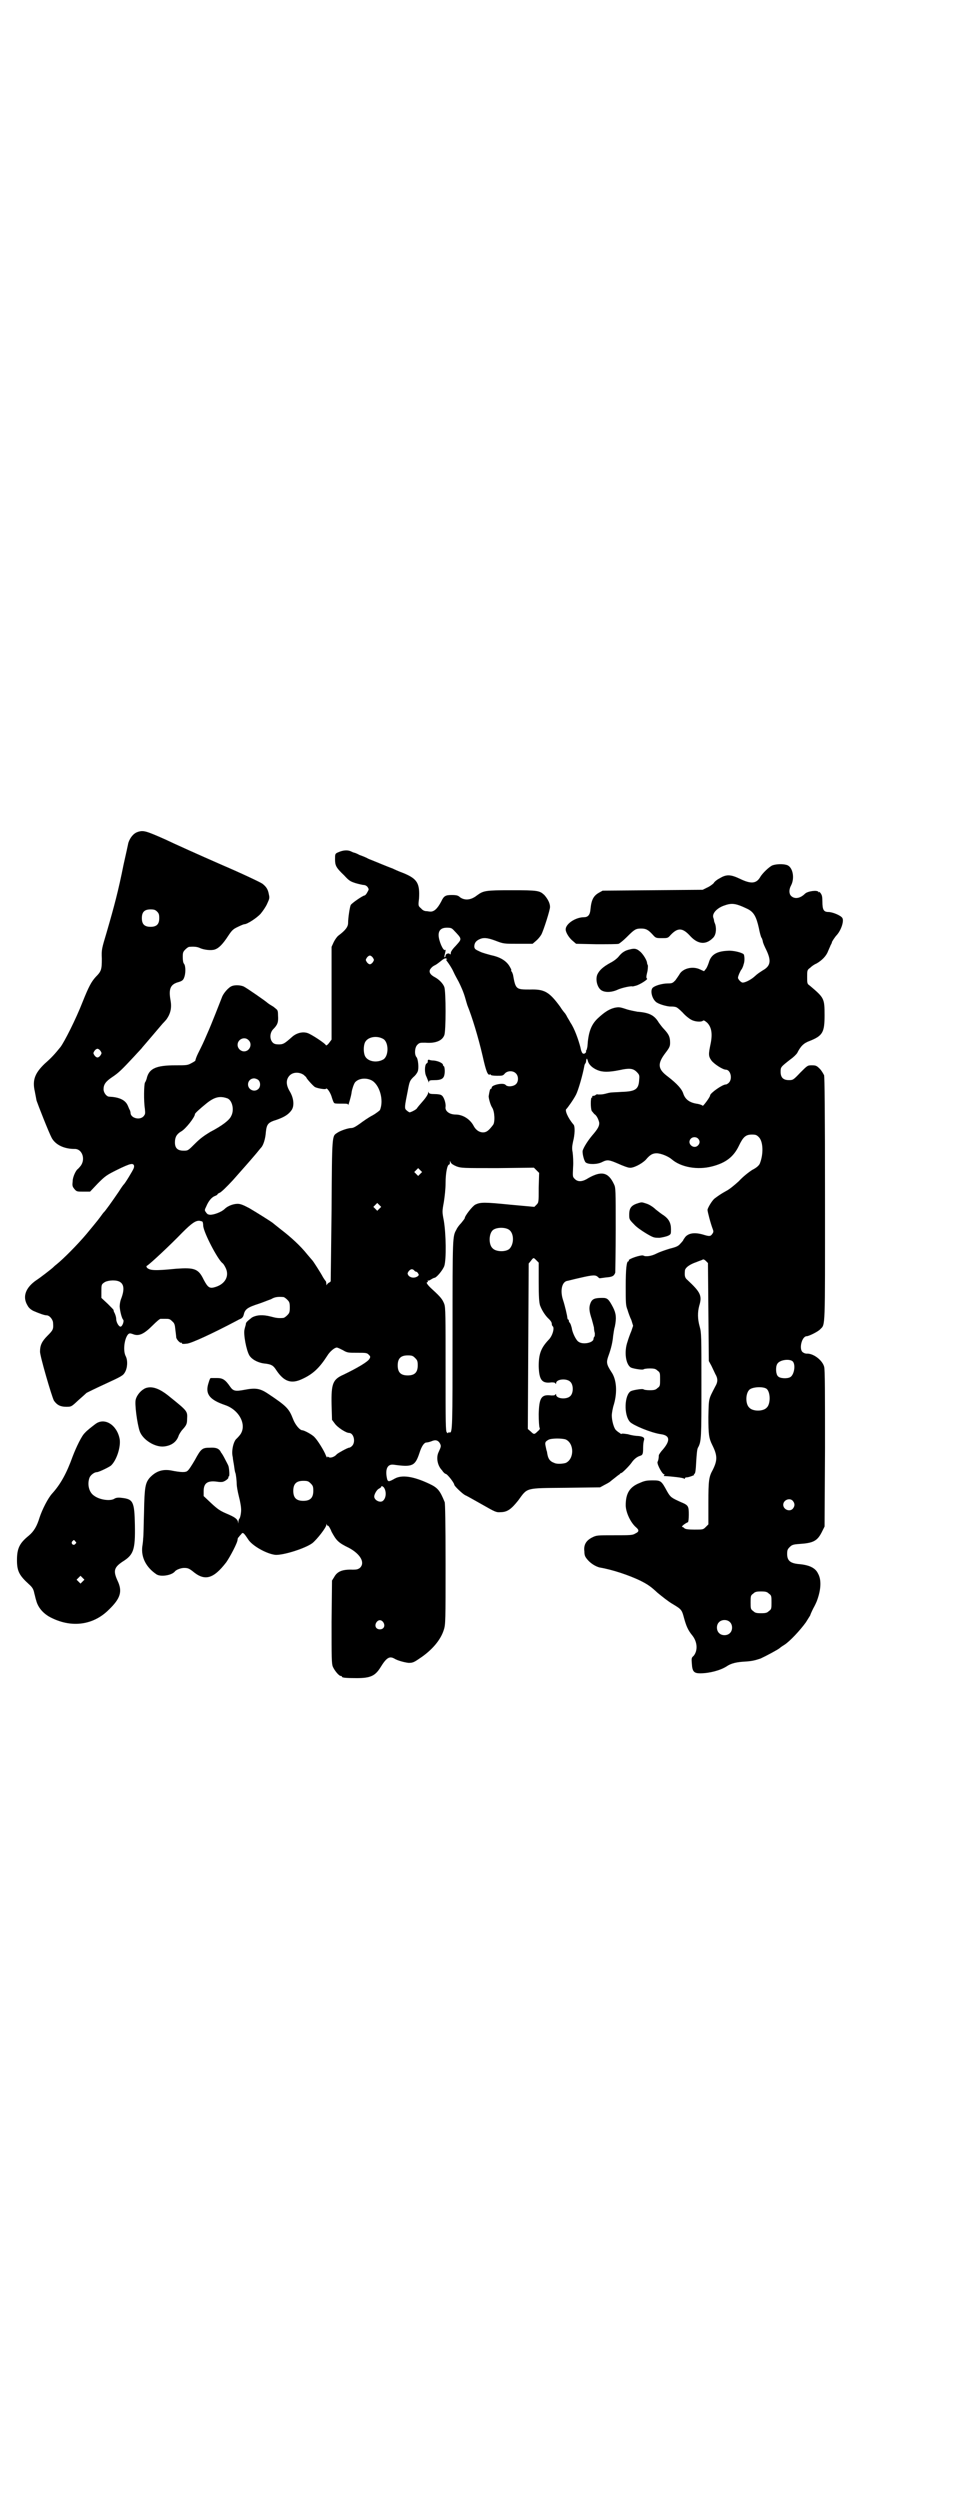 <?xml version="1.0" standalone="no"?>
<!DOCTYPE svg PUBLIC "-//W3C//DTD SVG 20010904//EN"
 "http://www.w3.org/TR/2001/REC-SVG-20010904/DTD/svg10.dtd">
<svg version="1.0" xmlns="http://www.w3.org/2000/svg"
 width="1110pt" height="2870pt" viewBox="0 0 1110 2870"
 preserveAspectRatio="xMidYMid meet">
<g transform="translate(0,2870) scale(0.5,-0.5)"
fill="#000000" stroke="none">
<path d="M317 3830 c-10 -3 -18 -13 -22 -25 -1 -5 -6 -28 -11 -50 -12 -60 -21
-94 -39 -156 -11 -37 -12 -39 -11 -60 0 -25 -1 -29 -14 -42 -10 -11 -16 -22
-30 -57 -16 -41 -42 -92 -51 -104 -13 -16 -20 -24 -36 -38 -23 -22 -29 -38
-23 -64 1 -6 3 -15 4 -21 3 -9 28 -73 35 -86 9 -16 29 -25 52 -25 17 1 26 -22
15 -38 -3 -4 -6 -7 -7 -8 -4 -2 -12 -18 -12 -28 -1 -10 -1 -12 4 -18 5 -6 6
-6 20 -6 l16 0 18 19 c17 17 20 19 44 31 14 7 28 13 31 13 7 2 10 -3 7 -10 -2
-5 -20 -35 -23 -37 -1 -1 -6 -8 -11 -16 -15 -22 -32 -46 -35 -48 -1 -1 -3 -4
-6 -8 -6 -8 -4 -6 -33 -41 -21 -25 -54 -58 -69 -70 -4 -3 -7 -6 -8 -7 -3 -3
-30 -24 -38 -29 -25 -17 -33 -38 -21 -58 3 -6 8 -10 14 -13 14 -6 25 -10 30
-10 7 0 15 -10 15 -18 1 -14 0 -16 -13 -29 -13 -13 -17 -22 -17 -36 -1 -8 27
-104 32 -113 7 -10 15 -14 28 -14 12 0 12 0 28 15 8 7 17 15 19 17 2 1 22 11
44 21 37 17 40 19 44 26 6 10 7 27 2 37 -7 13 -3 42 6 51 3 2 4 2 10 0 14 -6
26 0 46 20 8 8 16 15 18 15 2 0 6 0 9 0 11 0 12 0 18 -6 5 -4 6 -8 7 -19 1 -8
2 -16 2 -18 1 -5 9 -13 11 -12 1 1 2 0 2 -1 0 -2 3 -2 12 -1 10 1 56 22 113
52 2 1 7 4 10 5 4 2 6 5 7 9 3 13 8 17 36 26 9 3 21 8 27 10 8 5 15 6 28 5 2
0 6 -3 9 -6 5 -5 6 -7 6 -18 0 -11 -1 -13 -6 -18 -3 -3 -7 -6 -9 -6 -11 -1
-17 0 -28 3 -19 5 -33 4 -44 -2 -10 -8 -14 -11 -14 -15 0 -2 -2 -7 -3 -12 -3
-11 4 -48 11 -60 6 -10 22 -18 38 -19 13 -2 17 -4 24 -15 18 -27 35 -32 60
-20 24 11 39 25 57 53 6 10 17 19 22 19 2 0 8 -3 14 -6 10 -6 12 -6 33 -6 19
0 22 0 26 -4 4 -4 5 -5 2 -10 -4 -7 -28 -21 -59 -36 -25 -11 -29 -20 -28 -69
l1 -35 6 -8 c6 -9 26 -22 33 -22 11 0 16 -21 7 -30 -2 -2 -5 -4 -7 -4 -3 0
-25 -12 -28 -15 -5 -6 -14 -9 -18 -7 -3 2 -4 2 -4 0 0 -2 -1 0 -3 4 -4 11 -19
35 -26 42 -5 6 -24 16 -28 16 -6 0 -17 13 -22 27 -9 23 -15 29 -57 57 -18 12
-28 14 -54 9 -21 -4 -26 -3 -33 7 -11 16 -17 20 -30 20 -7 0 -13 0 -14 0 -2 0
-3 -2 -6 -12 -8 -25 3 -38 38 -50 33 -11 51 -46 35 -68 -3 -4 -7 -8 -8 -9 -7
-5 -13 -28 -9 -43 0 -4 2 -13 3 -20 1 -8 2 -14 3 -16 1 -2 3 -17 3 -26 0 -4 2
-16 5 -28 3 -11 5 -24 5 -27 1 -8 -2 -23 -4 -24 -1 -1 -2 -4 -2 -7 -1 -5 -1
-5 -1 0 -2 7 -8 11 -27 19 -14 6 -20 10 -35 24 l-17 16 0 11 c0 19 9 25 31 22
5 -1 12 -1 14 0 6 2 13 8 12 10 -1 1 0 2 1 2 2 0 1 17 -1 24 -1 3 -5 10 -8 16
-3 6 -7 13 -9 15 -4 9 -11 12 -26 11 -17 0 -20 -2 -34 -28 -7 -12 -14 -23 -17
-25 -4 -4 -14 -4 -39 1 -19 3 -34 -2 -48 -17 -10 -12 -12 -21 -13 -79 -1 -29
-1 -56 -2 -60 0 -4 -1 -13 -2 -19 -3 -25 9 -48 33 -64 10 -6 35 -2 42 7 3 4
14 8 21 8 8 0 11 -1 19 -7 28 -24 48 -19 78 20 9 13 26 45 26 52 0 2 1 5 3 6
1 2 3 4 5 6 4 6 6 4 16 -11 9 -15 43 -34 63 -36 19 -1 69 15 85 27 11 9 32 36
32 42 0 3 1 3 1 0 1 -1 2 -3 3 -2 1 0 5 -6 8 -14 11 -20 15 -25 40 -37 26 -14
38 -34 25 -46 -4 -3 -7 -4 -16 -4 -24 1 -36 -4 -43 -17 l-5 -8 -1 -95 c0 -83
0 -96 3 -103 4 -9 14 -21 18 -21 2 0 3 -1 3 -2 0 -2 9 -3 34 -3 31 0 42 5 54
24 14 23 21 27 32 21 8 -5 24 -9 33 -10 9 0 12 1 25 10 29 19 49 43 56 66 4
12 4 22 4 150 0 99 -1 139 -2 143 -11 27 -16 33 -35 42 -38 18 -64 21 -80 12
-14 -8 -16 -8 -18 2 -4 21 2 32 16 30 43 -6 49 -3 59 27 5 16 11 24 16 24 2 0
7 1 12 3 9 4 15 2 19 -5 3 -6 3 -7 -3 -20 -6 -12 -3 -31 8 -42 3 -5 7 -8 8 -8
4 0 20 -21 20 -25 0 -3 19 -21 25 -24 5 -2 22 -12 40 -22 28 -16 32 -18 41
-17 16 0 25 7 41 27 22 30 15 28 109 29 l79 1 11 6 c6 3 11 6 12 7 1 1 5 4 10
8 5 4 10 8 12 9 1 2 3 3 4 3 2 0 18 16 23 23 6 9 13 14 19 16 7 2 8 4 8 19 0
7 1 15 2 17 2 6 -2 9 -14 10 -6 0 -17 2 -23 4 -7 1 -13 2 -14 1 -1 -1 -3 0 -5
2 -2 1 -6 4 -8 6 -5 4 -10 22 -10 34 0 5 2 17 5 26 8 28 6 57 -6 74 -11 17
-12 22 -7 36 7 19 10 34 11 46 1 6 2 16 4 22 4 20 3 30 -4 44 -10 19 -13 22
-24 22 -18 0 -24 -2 -28 -12 -4 -10 -3 -19 3 -37 2 -7 4 -15 5 -19 0 -4 1 -10
2 -13 0 -4 0 -7 -1 -8 -1 -1 -2 -3 -2 -5 0 -9 -24 -14 -34 -7 -6 3 -15 22 -16
32 -1 3 -2 8 -4 11 -2 2 -3 5 -3 6 1 1 0 2 -1 2 -1 0 -1 1 -2 3 0 5 -6 30 -10
42 -7 21 -3 41 9 44 2 0 16 4 30 7 30 7 36 7 41 2 2 -2 4 -3 4 -3 1 0 7 1 15
2 14 1 18 3 21 11 0 3 1 48 1 100 0 91 0 95 -4 103 -13 28 -29 31 -59 14 -14
-9 -24 -9 -31 -2 -5 5 -5 5 -4 26 1 13 0 27 -1 35 -2 10 -1 15 1 25 4 15 5 35
1 39 -13 15 -21 34 -16 36 2 2 16 21 22 33 5 10 15 44 19 66 0 1 1 4 2 5 1 1
2 4 2 6 1 7 2 7 4 0 2 -8 10 -16 22 -21 12 -5 26 -5 51 0 22 5 31 4 39 -4 6
-6 7 -8 6 -17 -1 -23 -8 -28 -40 -29 -13 -1 -26 -1 -28 -2 -2 0 -8 -2 -13 -3
-4 -1 -10 -1 -13 -1 -3 1 -5 0 -6 -1 -1 -1 -3 -2 -5 -2 -2 0 -4 -1 -3 -2 1 -1
0 -2 -1 -2 -3 0 -3 -25 0 -31 2 -2 4 -5 6 -7 5 -3 9 -11 11 -19 1 -8 -3 -15
-16 -30 -10 -12 -19 -26 -22 -35 -1 -6 3 -23 7 -27 6 -5 27 -5 38 1 12 6 16 5
37 -4 11 -5 22 -9 25 -9 8 -2 28 8 38 18 10 12 16 15 25 15 10 0 27 -7 35 -14
21 -18 59 -25 93 -16 31 8 49 22 61 47 10 21 16 26 30 26 9 0 11 -1 16 -6 10
-10 11 -39 2 -61 -2 -4 -7 -9 -17 -14 -8 -5 -22 -16 -31 -26 -11 -10 -22 -19
-30 -23 -11 -6 -18 -11 -26 -17 -6 -5 -16 -22 -16 -26 0 -4 7 -31 12 -44 2 -5
2 -7 -1 -11 -4 -6 -7 -6 -20 -2 -20 6 -34 4 -42 -5 -3 -4 -5 -7 -5 -8 0 0 -3
-4 -6 -7 -5 -6 -9 -8 -25 -12 -10 -3 -24 -8 -30 -11 -11 -6 -25 -8 -30 -5 -5
3 -36 -8 -34 -11 1 -1 0 -2 -1 -2 -4 0 -6 -17 -6 -57 0 -38 0 -44 4 -54 2 -7
6 -18 9 -24 l4 -13 -4 -12 c-3 -7 -7 -18 -9 -25 -8 -23 -4 -52 8 -59 7 -3 28
-6 29 -4 1 1 7 2 14 2 11 0 14 -1 18 -5 6 -4 6 -6 6 -20 0 -14 0 -16 -6 -20
-4 -4 -7 -5 -18 -5 -7 0 -13 1 -14 2 -1 2 -22 -1 -29 -4 -15 -8 -17 -55 -2
-71 8 -8 49 -25 71 -28 22 -3 22 -16 1 -39 -3 -4 -6 -8 -6 -10 0 -6 -1 -11 -3
-15 -1 -6 12 -30 16 -28 1 1 1 1 0 -1 -2 -3 -2 -3 0 -3 18 -1 44 -4 45 -6 2
-1 2 -1 2 1 0 1 2 2 5 2 4 0 20 6 16 6 -1 0 -1 1 1 2 2 1 3 8 4 28 1 16 2 29
4 32 8 14 8 23 8 145 0 111 0 119 -4 133 -5 18 -5 33 -1 48 7 23 3 31 -27 59
-6 5 -7 9 -6 21 0 7 11 15 26 20 7 3 14 5 15 6 1 1 4 0 7 -3 l5 -5 1 -113 1
-112 6 -11 c3 -6 7 -15 9 -19 6 -10 6 -18 0 -28 -16 -31 -15 -26 -16 -70 0
-40 1 -49 9 -65 12 -24 12 -35 1 -57 -9 -16 -10 -25 -10 -75 l0 -50 -6 -6 c-6
-6 -6 -6 -26 -6 -14 0 -21 1 -23 3 -1 1 -3 3 -5 3 -3 1 6 8 13 11 1 0 2 8 2
17 0 20 -1 22 -18 29 -22 10 -24 11 -32 25 -13 24 -14 25 -33 25 -14 0 -19 -1
-30 -6 -23 -9 -32 -24 -32 -51 0 -16 11 -40 24 -51 7 -6 7 -10 -2 -14 -6 -4
-12 -4 -48 -4 -40 0 -41 0 -51 -5 -14 -7 -20 -17 -18 -32 0 -10 2 -13 8 -20 8
-9 19 -15 27 -17 30 -5 68 -18 93 -30 18 -9 25 -14 40 -28 11 -9 26 -21 35
-26 20 -12 21 -13 26 -32 5 -18 9 -28 19 -40 12 -15 13 -35 3 -47 -5 -4 -5 -6
-4 -18 1 -18 5 -22 19 -22 22 0 47 7 61 16 10 7 23 10 43 11 16 1 23 3 35 7
13 6 41 21 44 24 1 1 5 4 10 7 13 8 37 34 50 52 5 8 10 16 10 16 0 1 3 8 7 16
4 7 7 14 7 14 0 0 1 2 2 5 9 25 10 47 2 61 -6 13 -20 20 -46 22 -18 2 -25 8
-25 23 0 9 1 11 6 16 5 5 8 6 22 7 32 2 41 7 51 26 l7 14 1 180 c0 124 0 182
-2 187 -4 15 -25 31 -40 30 -4 0 -8 2 -10 4 -8 8 -1 36 10 36 5 0 27 11 31 16
12 12 11 -4 11 297 0 213 -1 279 -2 286 -2 4 -6 11 -10 15 -7 7 -9 8 -18 8
-10 0 -10 0 -27 -17 -16 -17 -17 -17 -26 -17 -13 0 -19 6 -19 19 0 11 0 11 23
29 6 4 13 11 15 14 8 16 15 23 29 28 30 12 34 20 34 59 0 39 -1 40 -34 68 -6
4 -6 5 -6 20 0 15 0 16 7 21 4 4 10 8 15 10 12 7 22 17 26 28 2 5 5 11 6 14 2
3 3 6 3 7 0 1 7 12 11 16 10 11 17 32 13 39 -3 6 -23 14 -32 14 -11 0 -14 5
-14 24 0 11 -1 15 -4 19 -2 3 -4 4 -4 3 0 -2 -1 -2 -1 0 -2 5 -25 2 -31 -4
-11 -11 -24 -13 -32 -5 -5 5 -5 15 0 24 9 17 4 43 -10 47 -10 3 -25 2 -33 -1
-7 -3 -23 -18 -28 -27 -9 -15 -21 -16 -46 -4 -21 10 -31 11 -46 2 -6 -3 -13
-8 -15 -12 -3 -3 -10 -8 -15 -10 l-10 -5 -115 -1 -115 -1 -9 -5 c-12 -7 -17
-16 -19 -38 -1 -13 -6 -18 -15 -18 -19 0 -42 -15 -42 -28 0 -7 8 -20 17 -27
l7 -6 46 -1 c26 0 49 0 52 1 2 1 10 7 18 15 18 18 21 20 33 20 11 0 16 -2 27
-14 7 -8 8 -8 21 -8 13 0 14 0 20 7 17 18 28 17 46 -3 17 -18 35 -20 51 -4 7
6 9 19 6 31 -1 3 -3 7 -3 9 0 2 -1 5 -2 8 -2 9 8 20 23 26 19 7 27 7 56 -7 14
-7 20 -17 26 -44 2 -11 5 -21 6 -22 1 -1 2 -4 3 -8 0 -3 4 -12 8 -20 12 -25
10 -37 -8 -47 -9 -6 -10 -6 -20 -15 -8 -7 -22 -14 -27 -13 -4 1 -10 8 -10 11
0 4 6 17 8 19 1 1 4 7 5 12 3 7 2 21 0 23 -4 4 -24 9 -36 8 -26 -1 -39 -9 -44
-27 -2 -6 -5 -13 -7 -15 l-4 -5 -11 5 c-17 7 -39 1 -46 -13 -2 -3 -6 -9 -9
-13 -6 -6 -7 -7 -17 -7 -13 0 -30 -5 -35 -10 -6 -6 -2 -24 7 -32 5 -5 22 -10
32 -11 5 0 10 0 13 -1 3 0 9 -5 17 -13 6 -7 15 -14 19 -16 8 -5 23 -6 27 -3 2
2 4 1 10 -4 10 -10 13 -25 8 -49 -5 -24 -5 -28 2 -38 6 -8 26 -21 33 -21 11 0
16 -21 7 -30 -2 -2 -5 -4 -7 -4 -8 0 -36 -20 -36 -25 0 -4 -16 -25 -17 -24 0
1 -7 4 -15 5 -17 3 -26 11 -30 24 -3 9 -13 21 -35 38 -23 17 -25 29 -6 54 10
13 11 16 11 24 0 13 -3 19 -13 30 -5 5 -10 12 -13 16 -10 17 -22 23 -49 25 -5
1 -17 3 -26 6 -15 5 -17 5 -27 3 -12 -3 -23 -10 -38 -24 -16 -15 -22 -33 -24
-65 -1 -5 -2 -9 -3 -9 0 0 -1 -1 0 -2 1 -2 -4 -7 -7 -5 -2 0 -5 7 -6 14 -5 19
-14 44 -23 57 -3 6 -8 13 -9 16 -2 3 -3 5 -4 6 -1 1 -6 7 -11 15 -25 34 -36
40 -69 39 -32 0 -33 0 -39 34 -1 3 -2 6 -3 7 -1 1 -2 3 -1 3 1 1 -2 6 -5 11
-8 12 -22 20 -42 24 -7 2 -19 5 -25 8 -11 5 -12 6 -13 11 0 8 3 13 11 17 10 5
19 4 38 -3 18 -7 19 -7 51 -7 l34 0 7 6 c5 4 10 10 13 15 5 9 21 59 20 64 0 9
-6 19 -13 27 -11 10 -14 11 -75 11 -61 0 -65 -1 -80 -12 -14 -11 -28 -12 -39
-4 -4 4 -8 5 -19 5 -14 0 -18 -2 -24 -15 -9 -17 -17 -24 -26 -23 -2 0 -6 1 -9
1 -3 0 -8 2 -11 6 -7 6 -7 6 -5 23 2 35 -4 45 -35 58 -11 4 -22 9 -26 11 -9 3
-42 17 -55 22 -5 3 -15 7 -21 9 -5 3 -11 5 -11 5 -1 0 -4 1 -8 3 -8 4 -19 3
-30 -2 -7 -3 -7 -4 -7 -16 0 -14 2 -19 21 -37 11 -12 14 -14 27 -18 7 -2 16
-4 18 -4 3 0 7 -2 9 -5 3 -5 3 -5 -1 -12 -2 -4 -5 -7 -6 -7 -4 0 -30 -18 -32
-22 -2 -4 -6 -29 -6 -41 0 -9 -6 -17 -22 -29 -3 -2 -8 -9 -11 -15 l-5 -11 0
-106 0 -107 -6 -8 c-3 -4 -6 -6 -7 -5 -1 4 -33 25 -42 28 -12 4 -26 0 -36 -9
-17 -15 -20 -17 -30 -17 -7 0 -11 1 -14 4 -8 8 -7 23 1 31 10 10 12 16 11 31
0 10 -1 13 -4 15 -2 2 -5 4 -6 5 -1 1 -5 3 -8 5 -3 2 -6 4 -7 5 -3 3 -46 33
-54 37 -7 3 -19 4 -27 1 -8 -3 -20 -17 -23 -26 -4 -10 -24 -62 -34 -84 -9 -21
-11 -25 -21 -45 -4 -8 -6 -15 -6 -16 1 0 -3 -3 -9 -6 -9 -5 -11 -5 -37 -5 -43
0 -59 -7 -65 -27 -1 -5 -3 -10 -5 -13 -2 -5 -3 -41 0 -60 1 -11 1 -12 -3 -17
-9 -10 -30 -4 -30 8 0 2 -1 5 -2 7 -1 1 -3 7 -5 11 -6 12 -20 18 -42 19 -6 0
-13 9 -13 17 0 11 5 18 20 28 15 10 22 17 50 47 9 10 18 19 19 21 1 1 12 14
24 28 12 14 22 26 23 27 1 1 5 5 9 10 9 13 12 26 9 43 -5 27 0 37 18 42 7 2
11 4 13 10 4 9 4 27 0 32 -2 2 -3 8 -3 16 0 10 1 12 6 17 3 3 7 6 9 6 12 1 19
0 25 -3 9 -4 26 -6 34 -3 9 3 18 12 31 32 8 12 11 15 22 20 6 3 13 6 15 6 6 0
28 14 37 24 5 6 12 16 15 23 5 11 6 13 4 21 -2 12 -6 18 -15 25 -4 3 -46 23
-95 44 -48 21 -106 47 -129 58 -43 19 -49 21 -62 17z m44 -183 c4 -4 5 -7 5
-15 0 -14 -6 -20 -20 -20 -14 0 -20 6 -20 20 0 14 6 20 20 20 8 0 11 -1 15 -5z
m681 -42 c21 -22 20 -20 5 -37 -7 -7 -11 -13 -11 -16 0 -3 -1 -4 -2 -3 -2 4
-10 1 -10 -3 0 -2 -1 -4 -2 -4 -1 0 -1 2 0 6 2 8 3 13 1 11 -4 -4 -15 21 -15
34 0 11 6 17 19 17 9 0 11 -1 15 -5z m-185 -64 c3 -5 3 -5 0 -10 -2 -3 -5 -5
-7 -5 -2 0 -5 2 -7 5 -3 5 -3 5 0 10 2 3 5 5 7 5 2 0 5 -2 7 -5z m170 -3 c1
-2 1 -2 -1 -1 -2 1 -1 -1 2 -5 3 -4 10 -14 14 -23 4 -9 10 -19 12 -23 5 -10
11 -23 15 -37 2 -7 4 -14 5 -17 11 -27 25 -73 35 -116 8 -36 12 -46 17 -43 1
1 2 0 2 -1 0 -1 6 -2 14 -2 12 0 14 0 18 5 6 7 19 7 25 1 7 -6 7 -19 1 -25 -6
-6 -20 -7 -24 -2 -5 6 -32 0 -32 -6 0 -2 -1 -3 -2 -3 -2 0 -3 -5 -5 -17 0 -5
4 -20 8 -26 6 -9 7 -34 2 -40 -10 -13 -15 -17 -23 -17 -8 0 -16 5 -21 14 -8
16 -25 27 -42 27 -14 0 -25 8 -23 18 1 8 -4 23 -9 26 -2 2 -9 3 -16 3 -10 0
-13 1 -14 4 0 2 -1 2 -1 -1 0 -3 -5 -11 -12 -19 -7 -8 -13 -15 -14 -17 -2 -3
-14 -9 -17 -9 -2 1 -5 3 -7 5 -5 4 -4 9 3 44 4 22 5 24 13 32 5 4 9 10 10 13
3 7 1 29 -3 33 -5 6 -4 22 2 28 5 5 6 5 18 5 23 -2 39 4 44 17 4 9 4 101 0
111 -3 8 -12 17 -21 22 -12 6 -15 13 -11 19 2 3 6 7 11 9 4 2 10 7 14 10 7 6
11 7 13 4z m-147 -183 c14 -7 14 -41 0 -48 -15 -8 -35 -4 -41 8 -4 8 -4 24 0
32 6 12 26 16 41 8z m-309 -3 c10 -9 3 -26 -10 -26 -8 0 -15 7 -15 15 0 13 16
20 25 11z m-340 -25 c3 -5 3 -5 0 -10 -2 -3 -5 -5 -7 -5 -2 0 -5 2 -7 5 -3 5
-3 5 0 10 2 3 5 5 7 5 2 0 5 -2 7 -5z m467 -55 c3 -3 6 -5 6 -6 0 -2 16 -20
20 -22 6 -3 24 -6 25 -4 2 4 11 -9 14 -21 2 -6 4 -12 6 -12 1 -1 8 -1 16 -1
13 0 15 0 15 -3 0 -4 8 24 8 29 1 7 5 19 8 23 8 9 24 11 37 5 19 -9 30 -46 20
-69 -1 -1 -8 -7 -17 -12 -8 -4 -21 -13 -29 -19 -10 -7 -15 -10 -20 -10 -7 0
-25 -6 -32 -11 -12 -8 -12 -1 -13 -177 -1 -89 -2 -162 -2 -163 0 -2 -2 -3 -4
-4 -2 -1 -4 -3 -5 -5 0 -2 -1 -1 -1 2 0 3 -1 6 -1 6 -1 1 -4 5 -7 10 -4 8 -22
36 -24 38 -1 1 -6 7 -12 14 -15 19 -38 40 -59 56 -10 8 -19 15 -20 16 -5 4
-37 24 -54 34 -15 8 -21 10 -27 10 -10 0 -23 -5 -30 -12 -7 -7 -26 -14 -34
-13 -2 0 -4 1 -4 1 -1 0 -3 2 -5 5 -3 4 -3 5 1 13 5 12 12 21 20 24 3 1 6 3 6
4 0 1 2 2 4 3 4 1 17 14 31 29 23 26 39 44 50 57 7 8 13 16 15 18 5 5 10 20
11 36 2 18 5 22 25 28 17 6 27 12 34 22 7 10 5 28 -4 43 -9 15 -9 27 -1 36 8
9 23 9 33 2z m-104 -12 c5 -5 5 -15 0 -20 -9 -9 -24 -2 -24 10 0 8 6 14 14 14
3 0 8 -2 10 -4z m-71 -42 c11 -5 16 -27 8 -41 -4 -9 -21 -22 -48 -36 -13 -8
-22 -14 -34 -26 -17 -17 -17 -17 -27 -17 -14 0 -20 6 -20 19 0 12 4 19 14 25
10 5 32 33 32 40 0 2 11 12 27 25 19 15 31 17 48 11z m1081 -92 c5 -5 5 -11 0
-16 -10 -10 -27 5 -16 16 4 4 12 4 16 0z m-555 -64 c11 -4 14 -4 95 -4 l83 1
6 -6 6 -6 -1 -34 c0 -33 0 -34 -5 -39 l-5 -5 -55 5 c-60 6 -69 6 -81 0 -7 -4
-24 -26 -24 -31 0 -1 -4 -6 -8 -11 -5 -5 -10 -12 -11 -15 -9 -16 -9 -13 -9
-237 0 -218 0 -231 -7 -229 -2 1 -3 0 -3 -1 0 -1 -1 -1 -3 1 -3 2 -3 21 -3
144 0 126 0 142 -3 151 -4 10 -7 15 -28 34 -10 9 -15 16 -11 16 1 0 2 1 1 3
-1 1 -1 1 0 1 1 -1 4 0 7 2 3 2 7 4 8 4 5 0 19 17 23 27 5 16 4 74 -1 104 -4
21 -4 21 0 43 2 13 4 30 4 44 0 23 4 42 8 42 1 0 2 2 2 5 l0 4 2 -4 c1 -3 6
-6 13 -9z m-83 -17 l-5 -5 -4 4 -5 5 4 4 5 5 4 -4 5 -5 -4 -4z m-94 -80 l-5
-5 -4 4 -5 5 4 4 5 5 4 -4 5 -5 -4 -4z m-407 -30 c1 0 2 -5 2 -10 2 -17 33
-76 44 -85 2 -1 5 -6 7 -10 10 -19 0 -38 -23 -45 -13 -4 -17 -2 -27 17 -12 25
-21 28 -63 25 -50 -5 -60 -4 -67 2 -2 3 -2 4 0 5 7 4 54 48 81 76 22 22 31 28
40 27 3 -1 6 -1 6 -2z m704 -18 c12 -7 13 -31 3 -43 -7 -9 -32 -9 -40 0 -9 8
-9 32 0 41 7 7 27 8 37 2z m63 -70 l6 -6 0 -44 c0 -35 1 -47 3 -54 4 -11 12
-24 21 -32 3 -3 6 -7 6 -10 0 -3 1 -5 2 -6 5 -3 0 -22 -9 -31 -18 -19 -23 -33
-23 -61 1 -31 7 -40 29 -37 5 0 8 0 9 -2 2 -2 2 -2 2 0 0 10 25 12 33 3 7 -7
7 -25 0 -32 -8 -9 -33 -7 -33 3 0 2 0 2 -2 0 -1 -2 -4 -2 -9 -2 -23 3 -28 -5
-29 -43 0 -15 1 -29 2 -31 1 -2 1 -4 -4 -8 -8 -8 -9 -8 -16 -1 l-7 6 1 190 1
190 5 6 c6 8 6 8 12 2z m-280 -24 c1 -2 4 -3 5 -3 1 0 3 -2 4 -4 2 -3 2 -4 -2
-7 -7 -4 -15 -3 -20 2 -3 5 -3 5 0 10 5 6 9 6 13 2z m-679 -25 c12 -5 14 -18
5 -41 -2 -5 -3 -13 -3 -17 1 -12 5 -27 8 -30 3 -3 -2 -16 -6 -16 -4 0 -10 10
-10 18 0 4 -2 10 -4 14 -2 3 -2 6 -2 6 1 0 -5 6 -13 14 l-15 14 0 15 c0 14 0
16 6 20 6 5 24 7 34 3z m681 -176 c5 -5 6 -7 6 -17 0 -16 -7 -23 -23 -23 -16
0 -23 7 -23 23 0 16 7 23 23 23 10 0 12 -1 17 -6z m868 -8 c7 -8 3 -31 -6 -36
-7 -4 -24 -3 -28 2 -5 4 -6 21 -2 28 5 10 29 13 36 6z m-60 -63 c9 -8 9 -35 0
-43 -8 -9 -32 -9 -40 0 -9 8 -9 32 0 41 7 7 33 8 40 2z m-462 -116 c20 -9 20
-45 0 -54 -7 -2 -20 -3 -26 0 -11 4 -15 10 -17 26 -1 2 -2 7 -3 12 -2 9 -1 11
6 15 6 4 31 4 40 1z m-586 -101 c5 -5 6 -7 6 -17 0 -16 -7 -23 -23 -23 -16 0
-23 7 -23 23 0 16 7 23 23 23 10 0 12 -1 17 -6z m168 -9 c6 -8 6 -23 -1 -30
-6 -7 -21 0 -21 9 0 5 6 16 11 18 3 2 5 3 5 4 0 3 3 2 6 -1z m940 -31 c5 -6 5
-12 0 -18 -7 -8 -22 -2 -22 9 0 11 15 17 22 9z m-55 -213 c6 -4 6 -6 6 -20 0
-14 0 -16 -6 -20 -4 -4 -7 -5 -18 -5 -11 0 -14 1 -18 5 -6 4 -6 6 -6 20 0 14
0 16 6 20 4 4 7 5 18 5 11 0 14 -1 18 -5z m-886 -66 c5 -8 1 -16 -8 -16 -9 0
-13 8 -8 16 2 3 5 5 8 5 3 0 6 -2 8 -5z m796 1 c7 -6 7 -19 1 -25 -6 -7 -19
-7 -25 -1 -7 6 -7 19 -1 25 6 7 19 7 25 1z"/>
<path d="M983 3305 c0 -1 0 -3 0 -4 0 0 -1 -2 -3 -3 -4 -3 -5 -21 0 -30 2 -5
4 -10 5 -12 0 -2 1 -2 1 1 0 2 2 3 13 3 14 0 20 3 22 11 2 7 1 20 -1 21 -1 0
-2 2 -2 3 0 4 -11 9 -21 10 -5 0 -10 1 -11 2 -1 0 -2 0 -3 -2z"/>
<path d="M1447 3560 c-10 -2 -18 -7 -25 -16 -4 -5 -12 -11 -20 -15 -16 -9 -24
-16 -29 -26 -5 -11 -1 -29 8 -36 8 -6 23 -6 37 0 10 5 34 10 36 8 0 0 4 1 8 2
10 3 28 15 25 16 -2 1 -2 5 0 13 2 7 2 14 2 17 -1 2 -2 5 -2 6 0 6 -10 22 -17
27 -7 6 -12 7 -23 4z"/>
<path d="M1468 2978 c-17 -5 -22 -11 -22 -27 0 -10 0 -11 11 -22 5 -6 18 -15
28 -21 17 -10 18 -10 31 -10 7 1 16 3 20 5 6 3 6 4 6 15 0 14 -5 23 -16 31 -5
3 -14 10 -19 14 -5 5 -14 11 -20 13 -12 4 -12 4 -19 2z"/>
<path d="M335 2553 c-10 -4 -20 -15 -23 -26 -3 -9 3 -55 9 -73 7 -20 36 -38
57 -35 16 2 27 10 32 23 1 4 5 10 8 14 10 11 12 14 12 26 1 18 1 18 -40 51
-23 19 -40 25 -55 20z"/>
<path d="M220 2471 c-8 -6 -21 -16 -25 -21 -7 -6 -20 -33 -28 -54 -14 -39 -28
-64 -47 -85 -10 -11 -23 -37 -29 -55 -6 -20 -13 -32 -25 -42 -21 -17 -27 -29
-27 -56 0 -25 5 -35 27 -55 9 -8 11 -12 13 -22 2 -7 3 -13 4 -15 4 -17 17 -32
36 -41 47 -23 96 -16 131 19 27 26 32 42 20 67 -10 22 -8 30 11 43 26 16 30
27 29 84 -1 55 -4 60 -31 63 -8 1 -13 0 -16 -2 -9 -6 -34 -3 -47 7 -12 8 -16
27 -10 42 3 6 11 12 17 12 4 0 27 11 32 15 13 12 23 43 20 61 -6 32 -34 50
-55 35z m-47 -270 c3 -3 3 -3 0 -6 -4 -5 -11 1 -7 6 4 4 4 4 7 0z m17 -92 l-5
-5 -4 4 -5 5 4 4 5 5 4 -4 5 -5 -4 -4z"/>
</g>
</svg>
